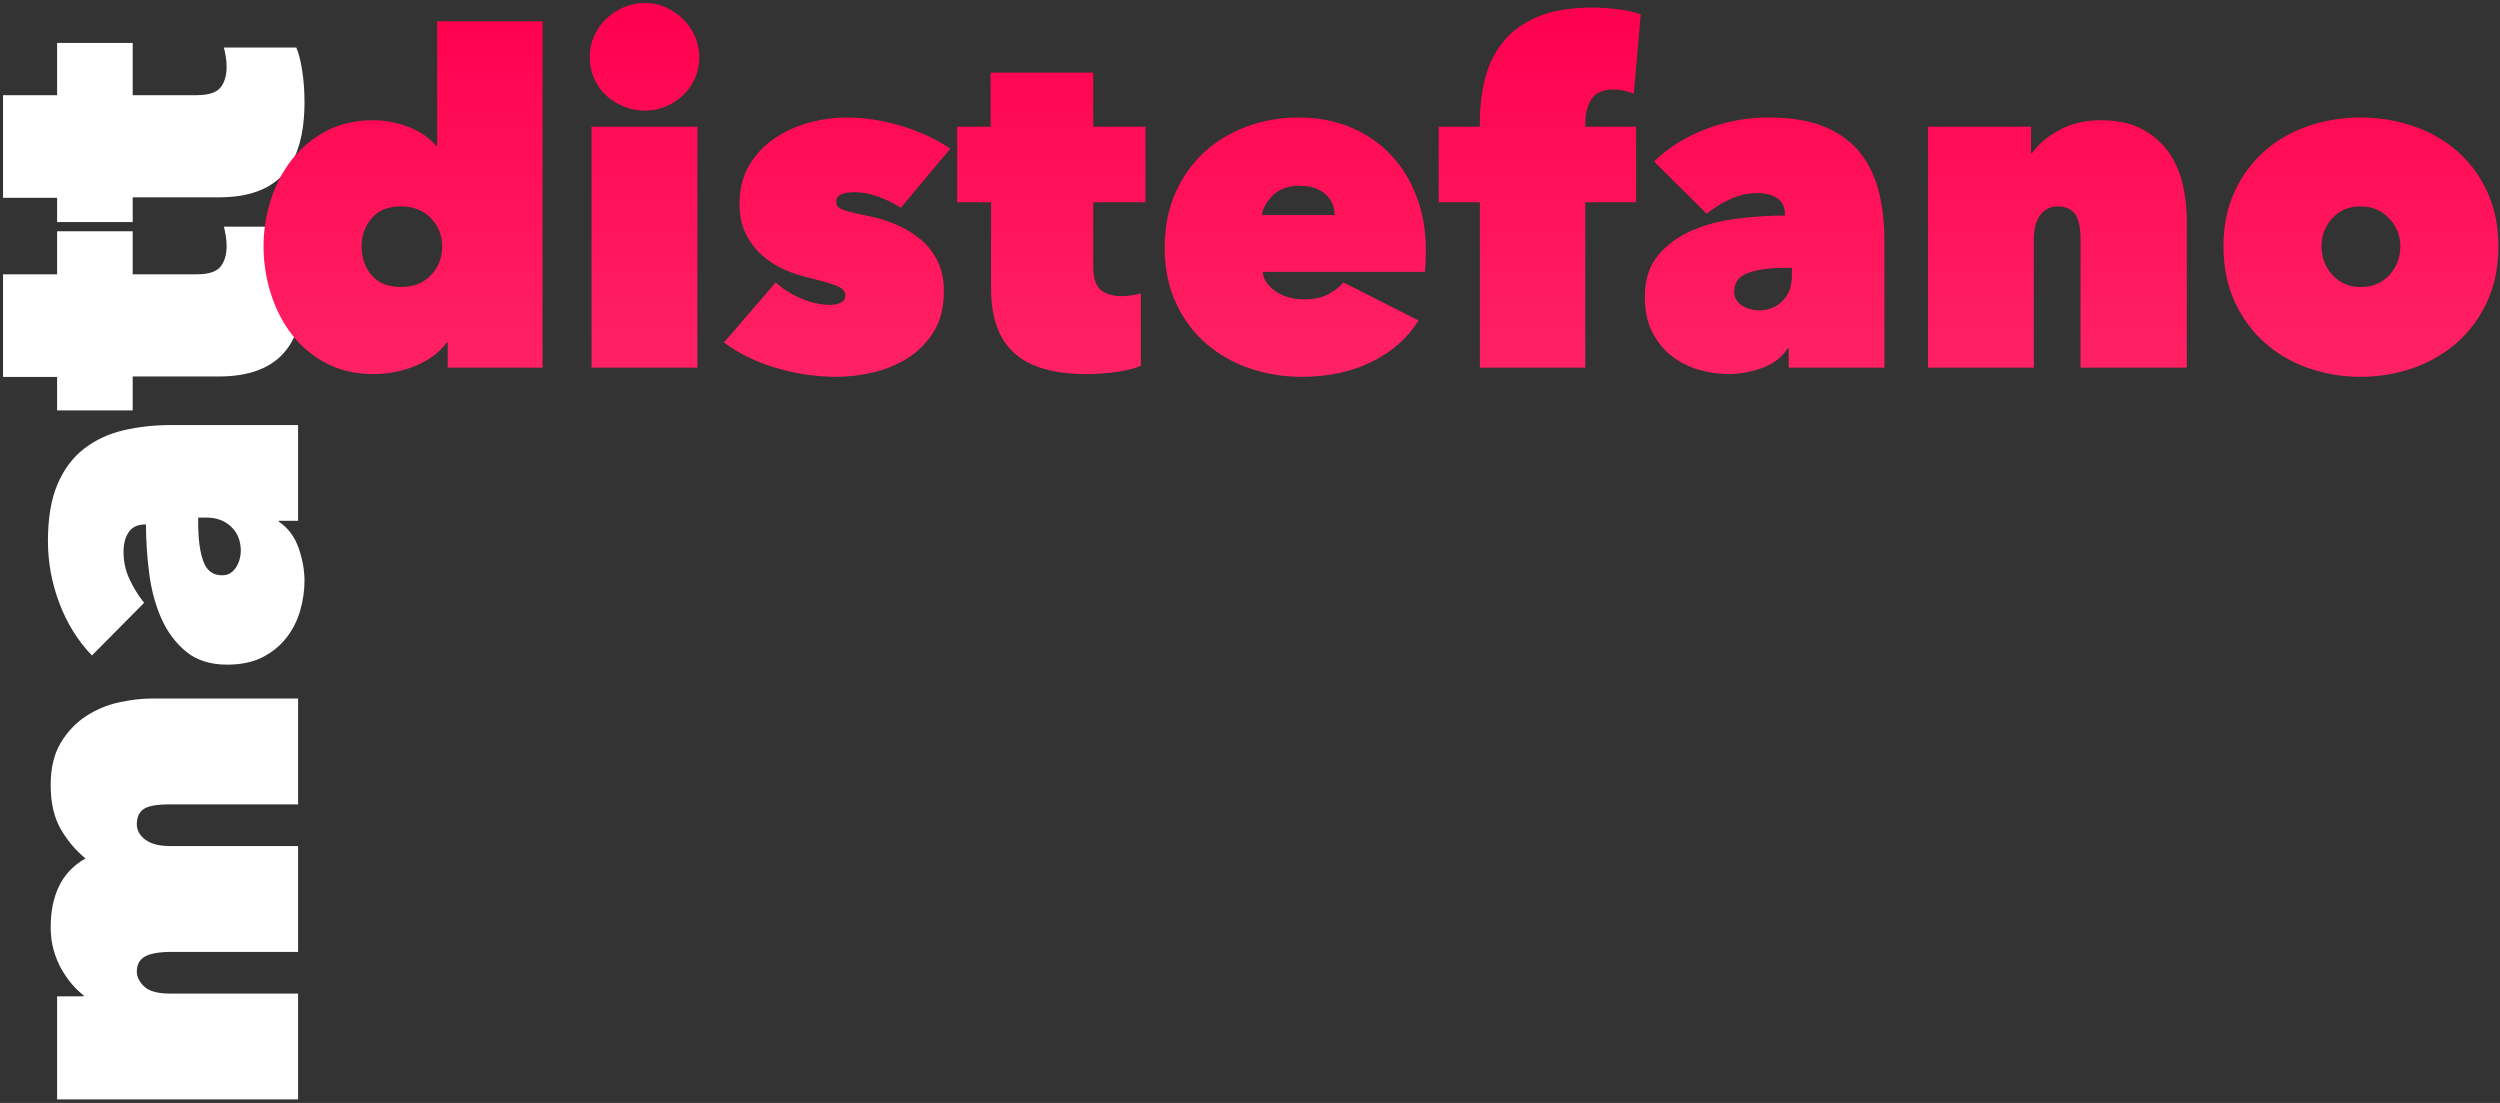 
<svg width="442px" height="195px" viewBox="0 0 442 195" version="1.1" xmlns="http://www.w3.org/2000/svg" xmlns:xlink="http://www.w3.org/1999/xlink">
    <rect x="0" y="0" width="442" height="195" fill="#333333" stroke="none"/>
    <!-- Generator: Sketch 45.2 (43514) - http://www.bohemiancoding.com/sketch -->
    <desc>Created with Sketch.</desc>
    <defs>
        <linearGradient x1="56.493%" y1="0%" x2="56.493%" y2="100%" id="linearGradient-1">
            <stop stop-color="#FF004E" offset="0%"></stop>
            <stop stop-color="#FF2265" offset="100%"></stop>
        </linearGradient>
    </defs>
    <g id="Page-1" stroke="none" stroke-width="1" fill="none" fill-rule="evenodd">
        <path d="M-40.125,126.5 L-40.125,104.144 C-40.125,101.984 -40.395,100.418 -40.935,99.446 C-41.475,98.474 -42.366,97.988 -43.608,97.988 C-44.526,97.988 -45.403,98.42 -46.24,99.284 C-47.078,100.148 -47.496,101.687 -47.496,103.901 L-47.496,126.5 L-66.207,126.5 L-66.207,83.894 L-47.982,83.894 L-47.982,88.592 L-47.82,88.592 C-47.28,87.89 -46.619,87.202 -45.836,86.526 C-45.052,85.851 -44.162,85.231 -43.163,84.663 C-42.163,84.096 -41.043,83.638 -39.801,83.287 C-38.559,82.935 -37.209,82.76 -35.751,82.76 C-32.943,82.76 -30.513,83.259 -28.461,84.258 C-26.409,85.258 -24.789,86.81 -23.601,88.916 C-22.197,87.188 -20.469,85.73 -18.417,84.542 C-16.365,83.354 -13.773,82.76 -10.641,82.76 C-7.617,82.76 -5.12,83.354 -3.148,84.542 C-1.177,85.73 0.388,87.215 1.55,88.997 C2.711,90.779 3.52,92.709 3.979,94.788 C4.439,96.868 4.668,98.798 4.668,100.58 L4.668,126.5 L-14.043,126.5 L-14.043,103.82 C-14.043,101.498 -14.326,99.946 -14.893,99.162 C-15.461,98.379 -16.338,97.988 -17.526,97.988 C-18.606,97.988 -19.524,98.487 -20.28,99.487 C-21.036,100.486 -21.414,101.957 -21.414,103.901 L-21.414,126.5 L-40.125,126.5 Z M35.61,108.842 C32.856,108.842 30.642,109.139 28.968,109.733 C27.294,110.327 26.457,111.434 26.457,113.054 C26.457,113.648 26.592,114.147 26.862,114.552 C27.132,114.958 27.483,115.295 27.915,115.565 C28.347,115.835 28.819,116.037 29.332,116.172 C29.846,116.308 30.318,116.375 30.75,116.375 C32.532,116.375 33.963,115.808 35.043,114.674 C36.123,113.54 36.663,112.082 36.663,110.3 L36.663,108.842 L35.61,108.842 Z M35.448,99.446 C35.448,98.15 35.003,97.192 34.111,96.57 C33.22,95.949 32.046,95.639 30.588,95.639 C28.86,95.639 27.227,96.003 25.688,96.733 C24.148,97.462 22.785,98.312 21.597,99.284 L12.282,90.05 C14.874,87.566 17.952,85.649 21.516,84.299 C25.08,82.949 28.752,82.274 32.532,82.274 C36.582,82.274 39.93,82.841 42.576,83.975 C45.222,85.109 47.314,86.675 48.853,88.673 C50.393,90.671 51.472,92.993 52.093,95.639 C52.715,98.285 53.025,101.093 53.025,104.063 L53.025,126.5 L36.096,126.5 L36.096,123.098 L35.934,123.098 C34.854,124.718 33.315,125.879 31.317,126.581 C29.319,127.283 27.375,127.634 25.485,127.634 C23.811,127.634 22.097,127.391 20.341,126.905 C18.586,126.419 16.994,125.636 15.562,124.556 C14.131,123.476 12.957,122.072 12.039,120.344 C11.121,118.616 10.662,116.483 10.662,113.945 C10.662,110.975 11.431,108.559 12.97,106.695 C14.51,104.832 16.467,103.375 18.843,102.322 C21.219,101.268 23.878,100.553 26.822,100.175 C29.765,99.797 32.64,99.608 35.448,99.608 L35.448,99.446 Z M78.459,127.634 C72.735,127.634 68.496,126.406 65.742,123.948 C62.988,121.491 61.611,117.671 61.611,112.487 L61.611,97.259 L55.617,97.259 L55.617,83.894 L61.53,83.894 L61.53,74.336 L79.674,74.336 L79.674,83.894 L88.908,83.894 L88.908,97.259 L79.674,97.259 L79.674,108.599 C79.674,110.651 80.119,112.041 81.01,112.77 C81.902,113.5 83.13,113.864 84.696,113.864 C85.29,113.864 85.911,113.81 86.559,113.702 C87.207,113.594 87.72,113.486 88.098,113.378 L88.098,126.176 C87.126,126.608 85.763,126.959 84.007,127.229 C82.252,127.499 80.403,127.634 78.459,127.634 Z M110.13,127.634 C104.406,127.634 100.167,126.406 97.413,123.948 C94.659,121.491 93.282,117.671 93.282,112.487 L93.282,97.259 L87.288,97.259 L87.288,83.894 L93.201,83.894 L93.201,74.336 L111.345,74.336 L111.345,83.894 L120.579,83.894 L120.579,97.259 L111.345,97.259 L111.345,108.599 C111.345,110.651 111.79,112.041 112.681,112.77 C113.573,113.5 114.801,113.864 116.367,113.864 C116.961,113.864 117.582,113.81 118.23,113.702 C118.878,113.594 119.391,113.486 119.769,113.378 L119.769,126.176 C118.797,126.608 117.434,126.959 115.678,127.229 C113.923,127.499 112.074,127.634 110.13,127.634 Z" id="matt" fill="#FFFFFF" transform="translate(27.186, 100.985) rotate(-90) translate(-27.186, -100.985) "></path>
        <path d="M46.592,43.535 C46.592,40.781 47.01,38.081 47.847,35.435 C48.685,32.789 49.913,30.413 51.533,28.307 C53.153,26.201 55.178,24.5 57.608,23.204 C60.038,21.908 62.846,21.26 66.032,21.26 C68.084,21.26 70.136,21.651 72.188,22.434 C74.24,23.218 75.887,24.338 77.129,25.796 L77.291,25.796 L77.291,3.764 L95.921,3.764 L95.921,65 L79.154,65 L79.154,60.545 L78.992,60.545 C77.75,62.273 75.941,63.636 73.565,64.635 C71.189,65.635 68.678,66.134 66.032,66.134 C62.846,66.134 60.038,65.486 57.608,64.19 C55.178,62.894 53.153,61.18 51.533,59.047 C49.913,56.913 48.685,54.497 47.847,51.797 C47.01,49.097 46.592,46.343 46.592,43.535 Z M63.926,43.535 C63.926,45.587 64.52,47.301 65.708,48.678 C66.896,50.056 68.624,50.744 70.892,50.744 C73.106,50.744 74.874,50.042 76.198,48.638 C77.521,47.234 78.182,45.533 78.182,43.535 C78.182,41.645 77.521,39.998 76.198,38.594 C74.874,37.19 73.106,36.488 70.892,36.488 C68.624,36.488 66.896,37.19 65.708,38.594 C64.52,39.998 63.926,41.645 63.926,43.535 Z M104.588,22.394 L123.299,22.394 L123.299,65 L104.588,65 L104.588,22.394 Z M104.264,10.082 C104.264,8.786 104.52,7.558 105.034,6.396 C105.547,5.235 106.248,4.223 107.139,3.359 C108.031,2.495 109.07,1.807 110.258,1.294 C111.446,0.78 112.715,0.524 114.065,0.524 C115.361,0.524 116.576,0.78 117.71,1.294 C118.844,1.807 119.856,2.495 120.748,3.359 C121.639,4.223 122.34,5.235 122.853,6.396 C123.367,7.558 123.623,8.786 123.623,10.082 C123.623,11.432 123.367,12.687 122.853,13.848 C122.34,15.01 121.639,16.008 120.748,16.846 C119.856,17.683 118.844,18.344 117.71,18.83 C116.576,19.316 115.361,19.559 114.065,19.559 C112.715,19.559 111.446,19.316 110.258,18.83 C109.07,18.344 108.031,17.683 107.139,16.846 C106.248,16.008 105.547,15.01 105.034,13.848 C104.52,12.687 104.264,11.432 104.264,10.082 Z M166.877,51.473 C166.877,54.335 166.27,56.738 165.054,58.682 C163.839,60.626 162.301,62.178 160.438,63.34 C158.574,64.501 156.536,65.337 154.322,65.85 C152.108,66.364 150.002,66.62 148.004,66.62 C144.332,66.62 140.728,66.094 137.19,65.04 C133.653,63.987 130.589,62.489 127.997,60.545 L137.15,49.934 C138.446,51.122 139.971,52.08 141.726,52.809 C143.482,53.539 145.169,53.903 146.789,53.903 C147.437,53.903 148.044,53.782 148.612,53.538 C149.179,53.295 149.462,52.85 149.462,52.202 C149.462,51.5 148.963,50.947 147.964,50.541 C146.964,50.136 145.223,49.637 142.739,49.043 C141.389,48.719 140.012,48.247 138.608,47.626 C137.204,47.004 135.922,46.181 134.761,45.155 C133.599,44.129 132.641,42.874 131.885,41.389 C131.129,39.903 130.751,38.135 130.751,36.083 C130.751,33.329 131.358,30.98 132.573,29.036 C133.789,27.092 135.327,25.513 137.19,24.297 C139.054,23.082 141.078,22.192 143.266,21.625 C145.453,21.057 147.518,20.774 149.462,20.774 C152.756,20.774 156.023,21.26 159.263,22.232 C162.503,23.204 165.419,24.554 168.011,26.282 L159.263,36.731 C157.913,35.867 156.536,35.192 155.132,34.706 C153.728,34.22 152.351,33.977 151.001,33.977 C150.083,33.977 149.327,34.098 148.733,34.342 C148.139,34.585 147.842,35.057 147.842,35.759 C147.842,36.299 148.179,36.717 148.855,37.014 C149.53,37.312 151.082,37.703 153.512,38.189 C155.186,38.513 156.819,39.012 158.412,39.688 C160.006,40.363 161.436,41.226 162.706,42.279 C163.975,43.333 164.987,44.615 165.743,46.127 C166.499,47.639 166.877,49.421 166.877,51.473 Z M192.068,66.134 C186.344,66.134 182.105,64.906 179.351,62.449 C176.597,59.991 175.22,56.171 175.22,50.987 L175.22,35.759 L169.226,35.759 L169.226,22.394 L175.139,22.394 L175.139,12.836 L193.283,12.836 L193.283,22.394 L202.517,22.394 L202.517,35.759 L193.283,35.759 L193.283,47.099 C193.283,49.151 193.728,50.541 194.619,51.27 C195.511,52 196.739,52.364 198.305,52.364 C198.899,52.364 199.52,52.31 200.168,52.202 C200.816,52.094 201.329,51.986 201.707,51.878 L201.707,64.676 C200.735,65.108 199.372,65.459 197.617,65.729 C195.861,65.999 194.012,66.134 192.068,66.134 Z M235.97,38.027 C235.97,36.515 235.417,35.273 234.31,34.301 C233.202,33.329 231.704,32.843 229.814,32.843 C227.762,32.843 226.169,33.41 225.035,34.544 C223.901,35.678 223.253,36.839 223.091,38.027 L235.97,38.027 Z M252.089,44.102 C252.089,44.804 252.076,45.519 252.048,46.248 C252.022,46.978 251.981,47.585 251.927,48.071 L223.253,48.071 C223.307,48.827 223.563,49.502 224.023,50.096 C224.482,50.69 225.048,51.203 225.724,51.635 C226.399,52.067 227.154,52.391 227.992,52.607 C228.829,52.823 229.679,52.931 230.543,52.931 C232.271,52.931 233.715,52.621 234.876,51.999 C236.038,51.378 236.915,50.69 237.509,49.934 L250.793,56.657 C248.903,59.735 246.163,62.165 242.571,63.947 C238.98,65.729 234.809,66.62 230.057,66.62 C226.979,66.62 223.982,66.134 221.066,65.162 C218.15,64.19 215.572,62.746 213.331,60.828 C211.089,58.911 209.294,56.522 207.944,53.66 C206.594,50.798 205.919,47.477 205.919,43.697 C205.919,40.187 206.54,37.015 207.782,34.179 C209.024,31.344 210.711,28.942 212.845,26.971 C214.978,24.999 217.488,23.474 220.377,22.394 C223.267,21.314 226.358,20.774 229.652,20.774 C233,20.774 236.051,21.354 238.805,22.515 C241.559,23.677 243.921,25.296 245.893,27.375 C247.864,29.455 249.389,31.925 250.469,34.787 C251.549,37.649 252.089,40.754 252.089,44.102 Z M288.863,16.562 C288.377,16.346 287.81,16.171 287.162,16.035 C286.514,15.9 285.866,15.833 285.218,15.833 C283.382,15.833 282.1,16.4 281.37,17.534 C280.641,18.668 280.277,20.099 280.277,21.827 L280.277,22.394 L289.268,22.394 L289.268,35.759 L280.277,35.759 L280.277,65 L261.647,65 L261.647,35.759 L254.357,35.759 L254.357,22.394 L261.647,22.394 L261.647,21.422 C261.647,18.776 261.957,16.238 262.579,13.808 C263.2,11.378 264.266,9.232 265.778,7.369 C267.29,5.505 269.328,4.034 271.894,2.954 C274.459,1.874 277.685,1.334 281.573,1.334 C282.815,1.334 284.259,1.428 285.906,1.617 C287.554,1.807 288.944,2.117 290.078,2.549 L288.863,16.562 Z M315.755,47.342 C313.001,47.342 310.787,47.639 309.113,48.233 C307.439,48.827 306.602,49.934 306.602,51.554 C306.602,52.148 306.737,52.647 307.007,53.053 C307.277,53.458 307.628,53.795 308.06,54.065 C308.492,54.335 308.964,54.537 309.478,54.672 C309.991,54.808 310.463,54.875 310.895,54.875 C312.677,54.875 314.108,54.308 315.188,53.174 C316.268,52.04 316.808,50.582 316.808,48.8 L316.808,47.342 L315.755,47.342 Z M315.593,37.946 C315.593,36.65 315.148,35.692 314.257,35.071 C313.365,34.449 312.191,34.139 310.733,34.139 C309.005,34.139 307.372,34.503 305.832,35.233 C304.293,35.962 302.93,36.812 301.742,37.784 L292.427,28.55 C295.019,26.066 298.097,24.149 301.661,22.799 C305.225,21.449 308.897,20.774 312.677,20.774 C316.727,20.774 320.075,21.341 322.721,22.475 C325.367,23.609 327.459,25.175 328.998,27.173 C330.538,29.171 331.617,31.493 332.238,34.139 C332.86,36.785 333.17,39.593 333.17,42.563 L333.17,65 L316.241,65 L316.241,61.598 L316.079,61.598 C314.999,63.218 313.46,64.379 311.462,65.081 C309.464,65.783 307.52,66.134 305.63,66.134 C303.956,66.134 302.242,65.891 300.486,65.405 C298.731,64.919 297.139,64.136 295.707,63.056 C294.276,61.976 293.102,60.572 292.184,58.844 C291.266,57.116 290.807,54.983 290.807,52.445 C290.807,49.475 291.576,47.059 293.115,45.196 C294.655,43.332 296.612,41.875 298.988,40.822 C301.364,39.768 304.023,39.053 306.966,38.675 C309.91,38.297 312.785,38.108 315.593,38.108 L315.593,37.946 Z M340.865,22.394 L359.09,22.394 L359.09,27.092 L359.252,27.092 C360.332,25.526 361.938,24.163 364.072,23.002 C366.205,21.84 368.648,21.26 371.402,21.26 C374.372,21.26 376.842,21.8 378.813,22.88 C380.785,23.96 382.35,25.35 383.512,27.052 C384.673,28.753 385.482,30.656 385.942,32.762 C386.401,34.868 386.63,36.974 386.63,39.08 L386.63,65 L367.838,65 L367.838,42.32 C367.838,40.16 367.501,38.648 366.825,37.784 C366.15,36.92 365.138,36.488 363.788,36.488 C362.546,36.488 361.534,36.987 360.75,37.986 C359.967,38.986 359.576,40.43 359.576,42.32 L359.576,65 L340.865,65 L340.865,22.394 Z M441.71,43.535 C441.71,47.207 441.049,50.474 439.726,53.336 C438.402,56.198 436.621,58.614 434.38,60.586 C432.138,62.557 429.547,64.055 426.603,65.081 C423.66,66.107 420.569,66.62 417.329,66.62 C414.143,66.62 411.079,66.107 408.135,65.081 C405.192,64.055 402.614,62.557 400.4,60.586 C398.186,58.614 396.418,56.198 395.094,53.336 C393.771,50.474 393.11,47.207 393.11,43.535 C393.11,39.917 393.771,36.691 395.094,33.855 C396.418,31.02 398.186,28.631 400.4,26.687 C402.614,24.743 405.192,23.272 408.135,22.273 C411.079,21.273 414.143,20.774 417.329,20.774 C420.569,20.774 423.66,21.273 426.603,22.273 C429.547,23.272 432.138,24.743 434.38,26.687 C436.621,28.631 438.402,31.02 439.726,33.855 C441.049,36.691 441.71,39.917 441.71,43.535 Z M417.329,36.488 C415.277,36.488 413.617,37.19 412.348,38.594 C411.078,39.998 410.444,41.645 410.444,43.535 C410.444,45.533 411.092,47.234 412.388,48.638 C413.684,50.042 415.358,50.744 417.41,50.744 C419.462,50.744 421.136,50.042 422.432,48.638 C423.728,47.234 424.376,45.533 424.376,43.535 C424.376,41.645 423.715,39.998 422.392,38.594 C421.068,37.19 419.381,36.488 417.329,36.488 Z" id="distefano" fill="url(#linearGradient-1)"></path>
    </g>
</svg>
